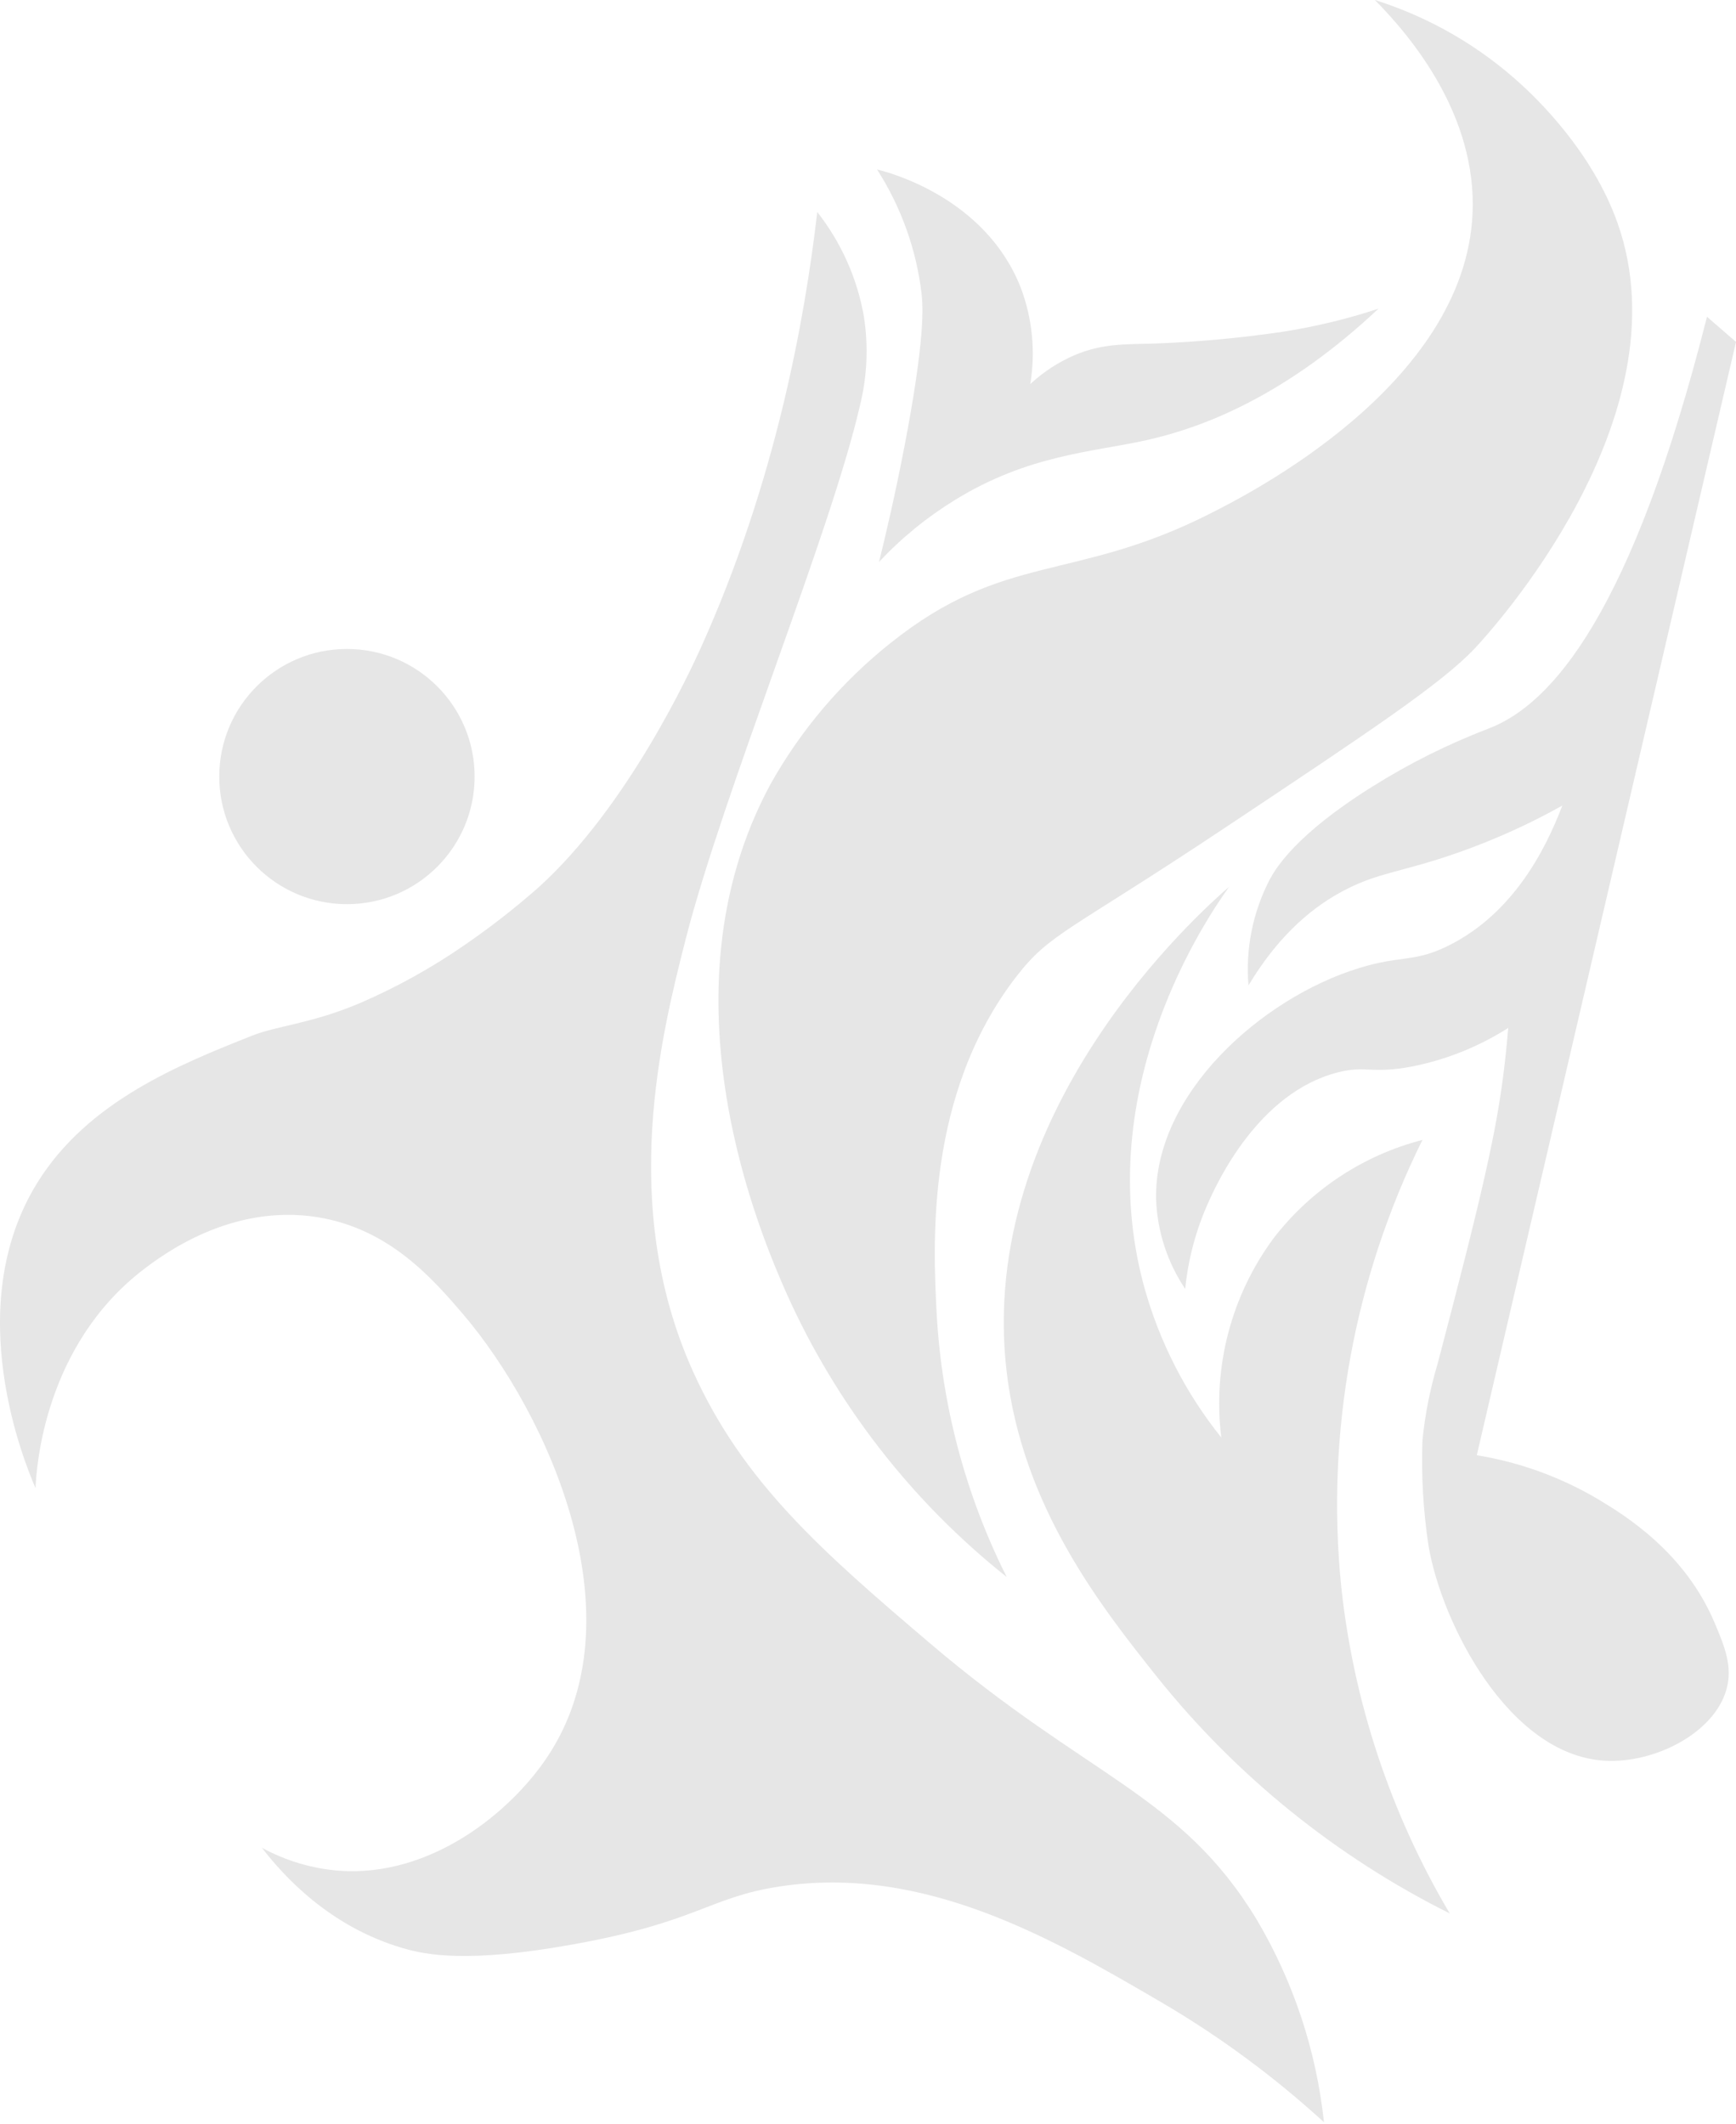 <svg width="827" height="1012" viewBox="0 0 827 1012" fill="none" xmlns="http://www.w3.org/2000/svg">
<path d="M479.571 751.313C434.422 715.415 398.528 669.235 374.89 616.636C363.05 589.83 312.622 474.382 367.02 373.654C381.547 347.689 401.006 324.809 424.306 306.297C478.452 263.005 511.552 277.436 575.913 244.966C594.287 235.73 697.812 183.634 701.494 101.774C703.588 55.162 672.617 17.822 654.965 0C681.003 8.199 704.912 22.032 724.993 40.515C731.78 46.792 758.455 71.902 770.62 106.392C803.396 199.4 709.616 301.427 702.433 309.039C686.767 325.635 652.655 348.364 584.432 393.785C508.629 444.294 500.435 444.294 484.191 465.219C440.875 521.319 444.484 592.355 446.217 625.907C448.622 669.551 459.975 712.236 479.571 751.313V751.313Z" fill="black" fill-opacity="0.1"/>
<path d="M16.917 708.957C12.153 697.954 -19.18 623.057 17.82 563.421C41.933 524.53 85.754 507.068 120.119 493.395C132.247 488.596 148.527 487.695 171.845 477.737C189.274 470.186 205.911 460.929 221.515 450.102C233.645 441.76 245.265 432.7 256.312 422.972C299.268 384.297 329.12 319.105 334.029 308.245C369.476 229.561 383.373 152.391 389.329 101.017C400.725 115.501 408.352 132.581 411.529 150.731C413.746 164.843 413.12 179.255 409.688 193.122C395.61 254.454 344.714 376.901 326.665 447.36C315.15 492.673 294.395 574.425 330.275 653.687C353.991 705.999 390.99 738.649 442.717 782.628C518.52 847.278 562.523 854.782 598.764 914.671C616.193 944.148 627.087 977.022 630.71 1011.07C606.985 989.361 581.031 970.218 553.282 953.959C502.746 924.448 440.731 888.046 371.173 898.797C337.422 903.992 332.585 915.609 273.133 926.324C222.814 935.416 202.889 931.339 192.024 928.164C157.01 917.99 135.099 893.746 124.739 880.289C136.109 886.511 148.671 890.249 161.594 891.257C204.91 894.396 242.451 863.982 260.211 837.826C305.548 771.119 261.113 673.674 220.504 625.979C206.065 609.167 185.454 585.428 151.378 579.908C109.795 573.198 77.019 598.236 68.356 604.802C20.996 641.168 17.351 699.253 16.917 708.957Z" fill="black" fill-opacity="0.1"/>
<path d="M165.275 430.765C198.866 430.765 226.098 403.548 226.098 369.975C226.098 336.401 198.866 309.184 165.275 309.184C131.683 309.184 104.451 336.401 104.451 369.975C104.451 403.548 131.683 430.765 165.275 430.765Z" fill="black" fill-opacity="0.1"/>
<path d="M585.551 422.467C571.113 435.022 464.843 529.617 479.571 653.687C487.295 718.627 525.161 766.213 551.44 799.224C589.17 846.293 636.656 884.633 690.63 911.605C662.454 864.007 644.827 810.921 638.939 755.931C631.564 682.754 644.976 608.981 677.635 543.074C649.412 550.37 624.436 566.877 606.668 589.974C586.543 617.26 577.643 651.215 581.797 684.858C564.809 663.694 552.317 639.289 545.087 613.136C519.025 518.072 575.589 436.393 585.551 422.467Z" fill="black" fill-opacity="0.1"/>
<path d="M417.808 80.741C429.231 98.541 436.475 118.695 438.997 139.691C439.646 145.5 440.946 160.472 430.73 213.398C426.29 236.271 421.923 254.959 418.746 267.73C429.4 256.331 441.542 246.416 454.843 238.255C489.893 216.609 520.467 215.418 546.096 209.718C574.144 203.476 613.056 188.071 656.697 147.051C641.668 152.02 626.249 155.725 610.601 158.127C590.754 161.045 570.763 162.887 550.717 163.647C535.303 164.08 525.16 163.647 511.985 169.167C504.182 172.525 497.014 177.199 490.796 182.984C493.378 167.493 491.796 151.593 486.211 136.913C469.282 93.945 423.186 82.04 417.808 80.741Z" fill="black" fill-opacity="0.1"/>
<path d="M594.753 469.476C593.304 452.021 596.821 434.512 604.896 418.968C607.64 413.917 617.061 397.682 653.735 374.773C671.224 363.783 689.746 354.527 709.036 347.137C739.429 335.629 777.62 291.686 813.175 150.912L827 162.89C785.85 339.669 744.687 516.473 703.513 693.301C724.057 696.642 743.786 703.827 761.665 714.478C774.335 722.09 802.887 739.732 816.929 773.429C821.513 784.252 825.484 793.885 822.488 804.744C816.676 825.813 787.979 840.244 764.408 838.837C718.565 836.095 686.764 773.176 680.555 736.594C678.011 719.946 677.032 703.096 677.631 686.265C678.861 673.892 681.279 661.666 684.851 649.755C706.798 566.236 713.042 538.348 716.652 508.151C717.627 499.962 718.168 493.359 718.493 489.716C704.426 498.705 688.787 504.96 672.397 508.151C653.049 511.759 650.739 507.502 637.383 510.893C599.337 520.49 579.628 563.963 575.694 572.73C569.775 585.818 566.032 599.782 564.612 614.075C556.17 601.505 551.373 586.846 550.751 571.72C549.415 521.428 600.853 475.501 647.527 461.178C667.813 454.937 673.913 458.761 690.843 450.102C720.298 435.058 735.783 406.124 744.266 383.792C728.644 392.537 712.306 399.935 695.427 405.908C668.21 415.576 656.876 415.432 640.127 424.307C627.349 431.017 610.239 443.609 594.753 469.476Z" fill="black" fill-opacity="0.1"/>
</svg>
